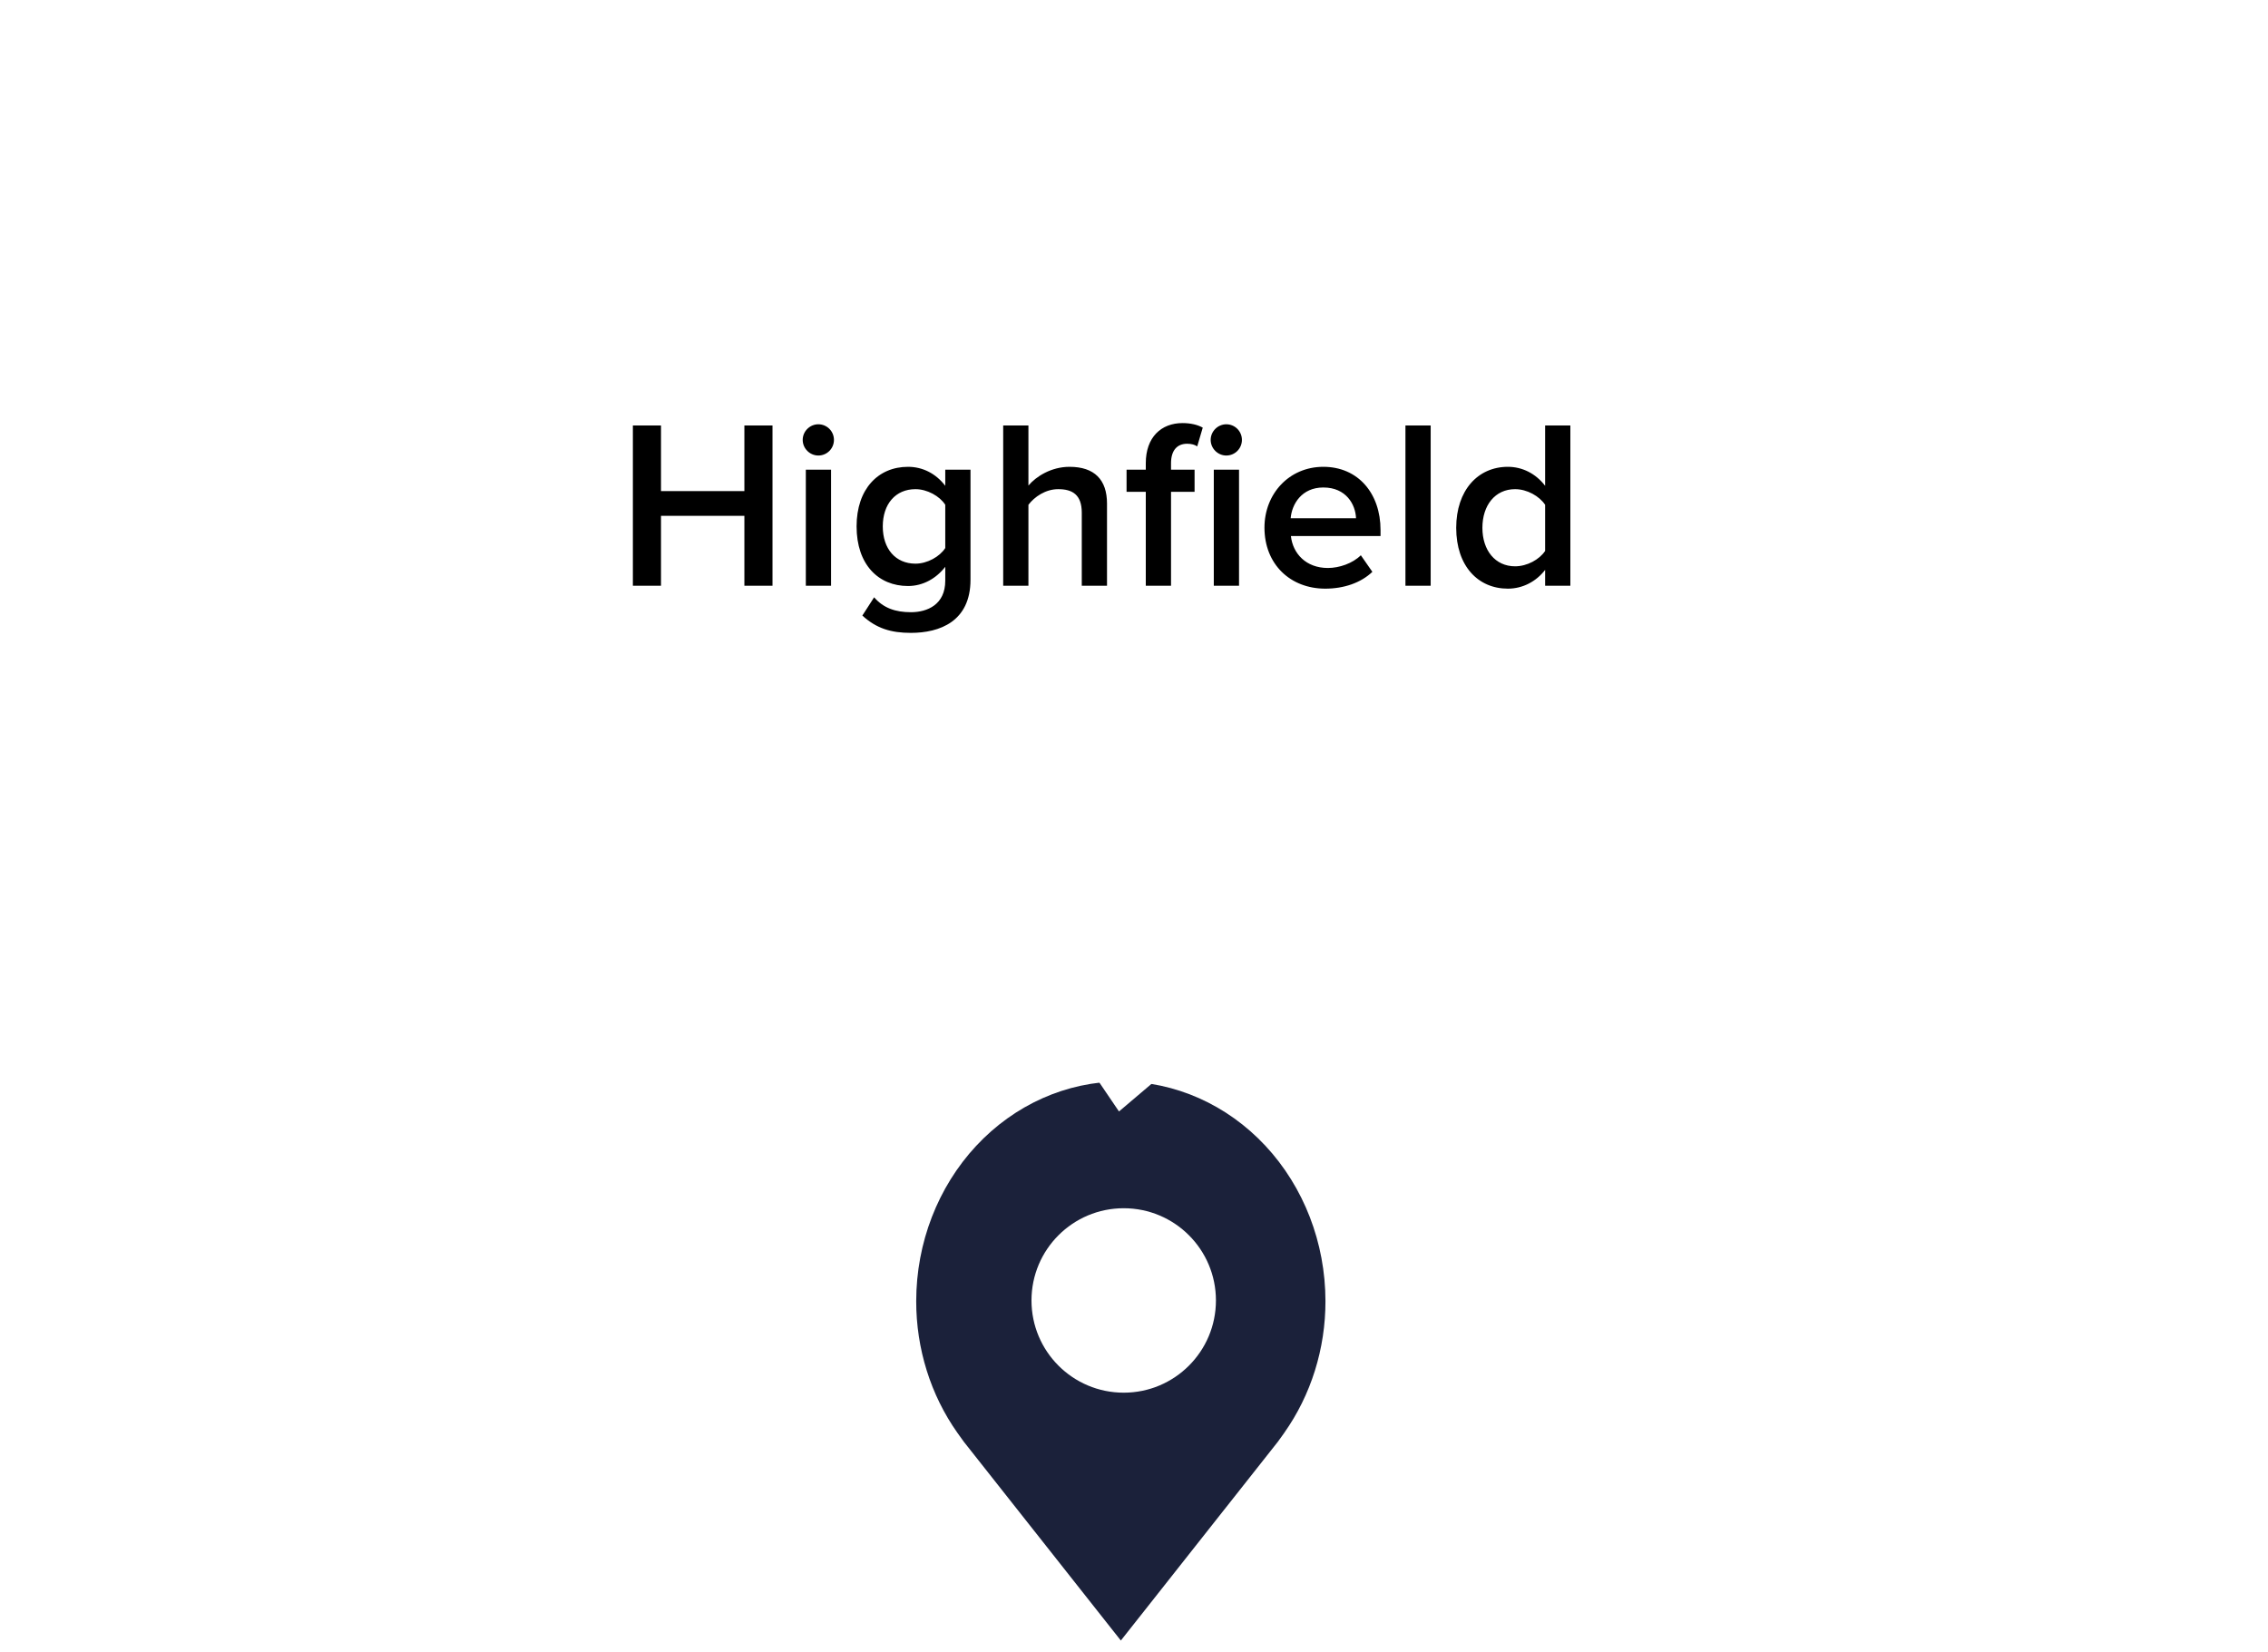 <svg width="151" height="110" viewBox="0 0 151 110" fill="none" xmlns="http://www.w3.org/2000/svg">
<path d="M74.624 72C71.012 72.005 67.549 73.547 64.995 76.288C62.441 79.03 61.004 82.747 61 86.624C60.996 89.793 61.96 92.875 63.745 95.399C63.745 95.399 64.116 95.924 64.177 96L74.624 109.225L85.076 95.993C85.13 95.923 85.503 95.399 85.503 95.399L85.504 95.395C87.288 92.872 88.252 89.791 88.247 86.624C88.243 82.747 86.806 79.03 84.252 76.288C81.698 73.547 78.236 72.005 74.624 72ZM74.624 91.942C73.644 91.942 72.686 91.63 71.871 91.046C71.057 90.462 70.422 89.631 70.047 88.659C69.672 87.688 69.574 86.618 69.765 85.587C69.956 84.555 70.428 83.608 71.121 82.864C71.814 82.12 72.696 81.614 73.657 81.409C74.618 81.203 75.614 81.309 76.52 81.711C77.425 82.114 78.198 82.795 78.743 83.67C79.287 84.544 79.578 85.573 79.578 86.624C79.576 88.034 79.054 89.386 78.125 90.383C77.196 91.379 75.937 91.94 74.624 91.942Z" fill="#1B213A"/>
<circle cx="74.815" cy="86.583" r="6.14" fill="white"/>
<g filter="url(#filter0_d_523_7891)">
<rect x="12" y="10" width="127" height="48" rx="6" fill="white"/>
</g>
<path d="M51.432 39V28.328H49.56V32.696H44.008V28.328H42.136V39H44.008V34.344H49.56V39H51.432ZM54.483 30.328C55.059 30.328 55.523 29.864 55.523 29.288C55.523 28.712 55.059 28.248 54.483 28.248C53.922 28.248 53.443 28.712 53.443 29.288C53.443 29.864 53.922 30.328 54.483 30.328ZM55.331 39V31.272H53.651V39H55.331ZM60.646 42.136C62.55 42.136 64.614 41.384 64.614 38.6V31.272H62.934V32.344C62.31 31.528 61.43 31.08 60.454 31.08C58.47 31.08 57.03 32.552 57.03 35.048C57.03 37.592 58.486 39.016 60.454 39.016C61.462 39.016 62.342 38.504 62.934 37.736V38.664C62.934 40.248 61.75 40.76 60.646 40.76C59.622 40.76 58.822 40.488 58.198 39.768L57.414 40.984C58.358 41.848 59.334 42.136 60.646 42.136ZM60.95 37.528C59.622 37.528 58.774 36.536 58.774 35.048C58.774 33.56 59.622 32.568 60.95 32.568C61.734 32.568 62.566 33.032 62.934 33.608V36.488C62.566 37.064 61.734 37.528 60.95 37.528ZM73.703 39V33.528C73.703 31.944 72.871 31.08 71.207 31.08C69.991 31.08 68.983 31.72 68.471 32.328V28.328H66.791V39H68.471V33.608C68.871 33.08 69.607 32.568 70.455 32.568C71.399 32.568 72.023 32.936 72.023 34.136V39H73.703ZM77.965 39V32.744H79.533V31.272H77.965V30.84C77.965 29.976 78.381 29.544 79.037 29.544C79.325 29.544 79.549 29.608 79.709 29.72L80.077 28.472C79.741 28.28 79.261 28.168 78.733 28.168C77.309 28.168 76.285 29.112 76.285 30.84V31.272H75.005V32.744H76.285V39H77.965ZM81.645 30.328C82.221 30.328 82.685 29.864 82.685 29.288C82.685 28.712 82.221 28.248 81.645 28.248C81.085 28.248 80.605 28.712 80.605 29.288C80.605 29.864 81.085 30.328 81.645 30.328ZM82.493 39V31.272H80.813V39H82.493ZM88.234 39.192C89.466 39.192 90.602 38.808 91.37 38.072L90.602 36.968C90.058 37.512 89.162 37.816 88.41 37.816C86.954 37.816 86.074 36.856 85.946 35.688H91.914V35.288C91.914 32.856 90.426 31.08 88.106 31.08C85.818 31.08 84.186 32.888 84.186 35.128C84.186 37.576 85.914 39.192 88.234 39.192ZM90.282 34.504H85.93C86.01 33.56 86.666 32.456 88.106 32.456C89.626 32.456 90.25 33.592 90.282 34.504ZM95.252 39V28.328H93.572V39H95.252ZM104.552 39V28.328H102.872V32.344C102.248 31.528 101.352 31.08 100.392 31.08C98.392 31.08 96.952 32.648 96.952 35.144C96.952 37.688 98.408 39.192 100.392 39.192C101.384 39.192 102.28 38.712 102.872 37.944V39H104.552ZM100.872 37.704C99.544 37.704 98.696 36.632 98.696 35.144C98.696 33.64 99.544 32.568 100.872 32.568C101.672 32.568 102.488 33.032 102.872 33.608V36.68C102.488 37.256 101.672 37.704 100.872 37.704Z" fill="black"/>
<g filter="url(#filter1_d_523_7891)">
<path d="M74.5 70L65 56H91L74.5 70Z" fill="white"/>
</g>
<defs>
<filter id="filter0_d_523_7891" x="0" y="0" width="151" height="72" filterUnits="userSpaceOnUse" color-interpolation-filters="sRGB">
<feFlood flood-opacity="0" result="BackgroundImageFix"/>
<feColorMatrix in="SourceAlpha" type="matrix" values="0 0 0 0 0 0 0 0 0 0 0 0 0 0 0 0 0 0 127 0" result="hardAlpha"/>
<feOffset dy="2"/>
<feGaussianBlur stdDeviation="6"/>
<feComposite in2="hardAlpha" operator="out"/>
<feColorMatrix type="matrix" values="0 0 0 0 0 0 0 0 0 0 0 0 0 0 0 0 0 0 0.25 0"/>
<feBlend mode="normal" in2="BackgroundImageFix" result="effect1_dropShadow_523_7891"/>
<feBlend mode="normal" in="SourceGraphic" in2="effect1_dropShadow_523_7891" result="shape"/>
</filter>
<filter id="filter1_d_523_7891" x="61" y="56" width="34" height="22" filterUnits="userSpaceOnUse" color-interpolation-filters="sRGB">
<feFlood flood-opacity="0" result="BackgroundImageFix"/>
<feColorMatrix in="SourceAlpha" type="matrix" values="0 0 0 0 0 0 0 0 0 0 0 0 0 0 0 0 0 0 127 0" result="hardAlpha"/>
<feOffset dy="4"/>
<feGaussianBlur stdDeviation="2"/>
<feComposite in2="hardAlpha" operator="out"/>
<feColorMatrix type="matrix" values="0 0 0 0 0 0 0 0 0 0 0 0 0 0 0 0 0 0 0.12 0"/>
<feBlend mode="normal" in2="BackgroundImageFix" result="effect1_dropShadow_523_7891"/>
<feBlend mode="normal" in="SourceGraphic" in2="effect1_dropShadow_523_7891" result="shape"/>
</filter>
</defs>
</svg>

